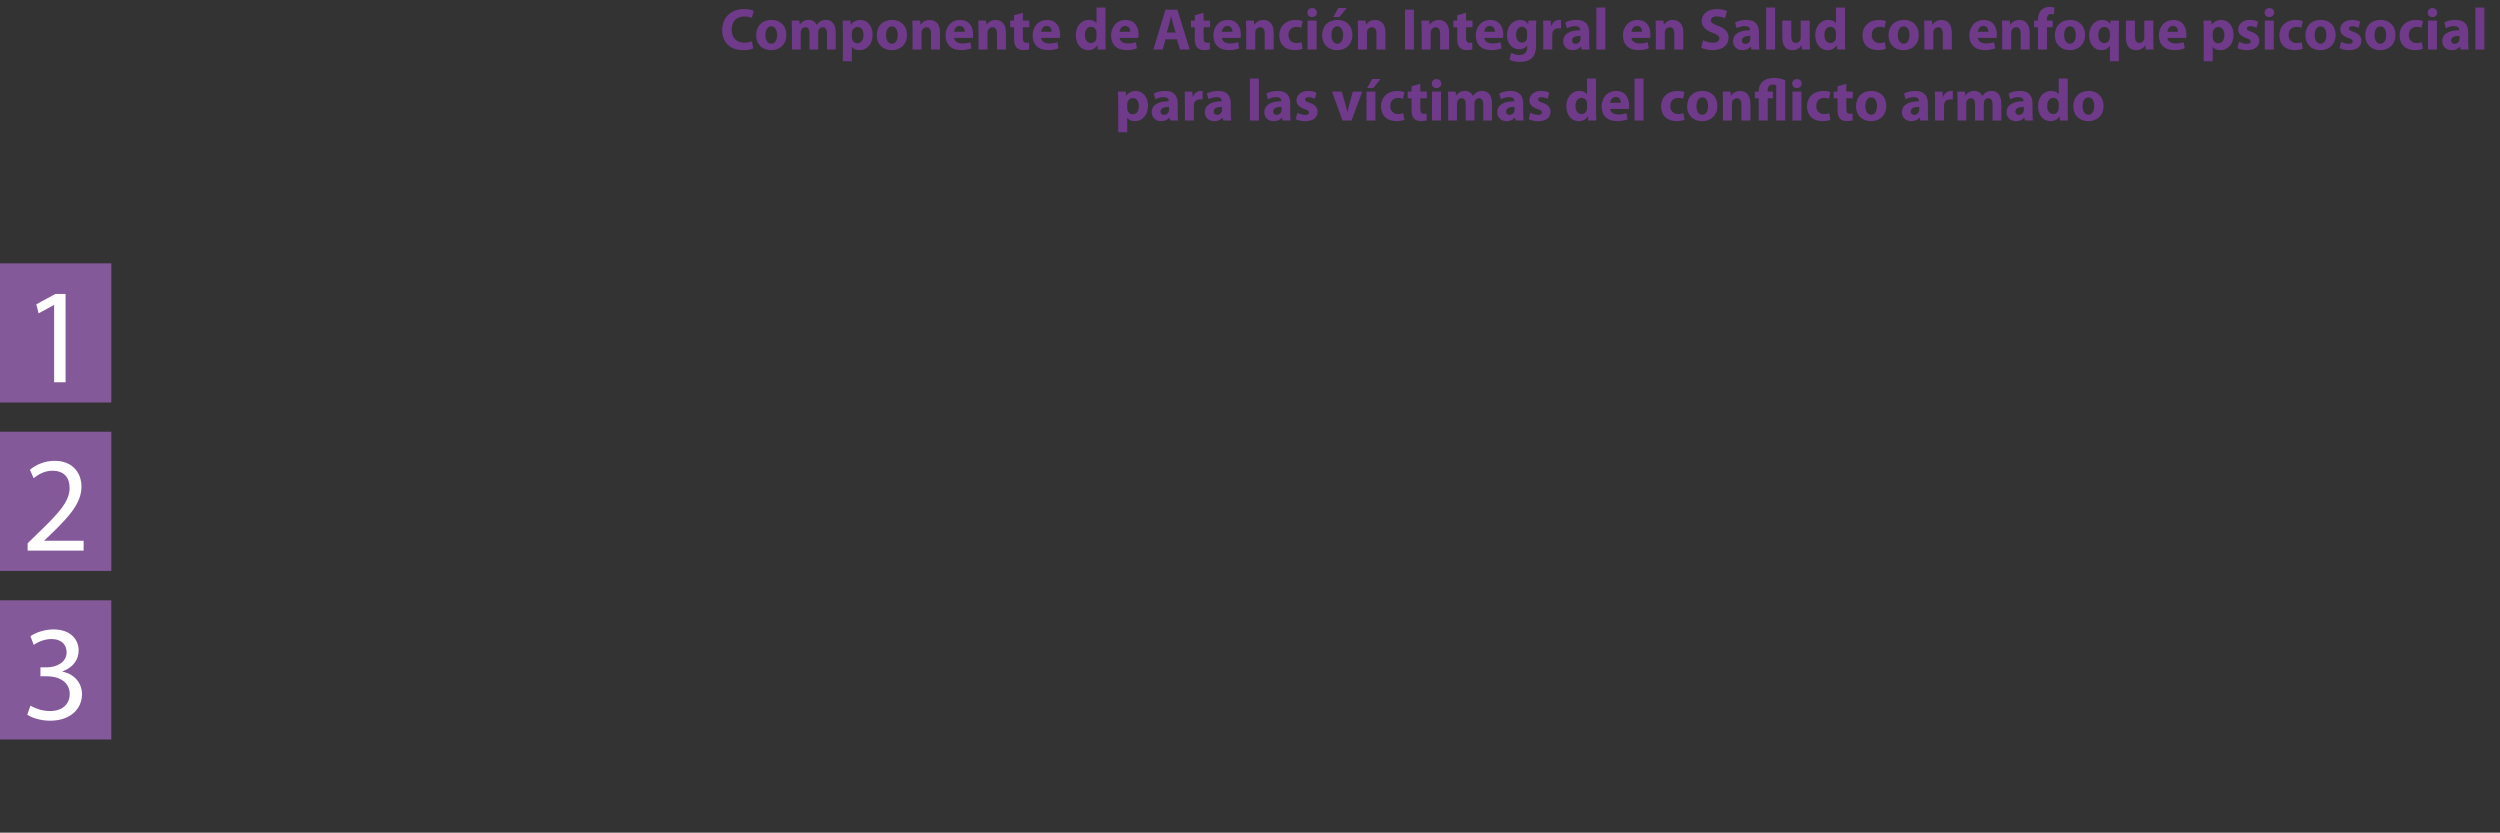 <?xml version="1.0" encoding="utf-8"?>
<!-- Generator: Adobe Illustrator 16.0.0, SVG Export Plug-In . SVG Version: 6.00 Build 0)  -->
<!DOCTYPE svg PUBLIC "-//W3C//DTD SVG 1.1//EN" "http://www.w3.org/Graphics/SVG/1.1/DTD/svg11.dtd">
<svg version="1.1" id="Capa_1" xmlns="http://www.w3.org/2000/svg" xmlns:xlink="http://www.w3.org/1999/xlink" x="0px" y="0px"
	 width="841.438px" height="280.253px" viewBox="0 0 841.438 280.253" enable-background="new 0 0 841.438 280.253"
	 xml:space="preserve">
<rect x="0" y="0" width="841.438" height="280.253" fill="#333333" stroke="none"/>
<g>
	<g>
		<g>
			<path fill="#6F3A89" d="M253.521,16.314c-0.538,0.259-1.812,0.577-3.425,0.577c-4.64,0-7.029-2.907-7.029-6.73
				c0-4.58,3.266-7.108,7.327-7.108c1.573,0,2.769,0.299,3.306,0.598l-0.637,2.389c-0.598-0.259-1.454-0.497-2.549-0.497
				c-2.39,0-4.262,1.453-4.262,4.44c0,2.688,1.593,4.381,4.281,4.381c0.937,0,1.932-0.18,2.549-0.438L253.521,16.314z"/>
			<path fill="#6F3A89" d="M264.676,11.694c0,3.564-2.528,5.197-5.137,5.197c-2.848,0-5.038-1.871-5.038-5.018
				c0-3.166,2.071-5.178,5.217-5.178C262.685,6.696,264.676,8.748,264.676,11.694z M257.627,11.794c0,1.673,0.697,2.928,1.991,2.928
				c1.195,0,1.932-1.175,1.932-2.947c0-1.434-0.558-2.907-1.932-2.907C258.185,8.867,257.627,10.36,257.627,11.794z"/>
			<path fill="#6F3A89" d="M266.552,10.042c0-1.215-0.04-2.23-0.08-3.106h2.569l0.119,1.314h0.06
				c0.418-0.638,1.295-1.554,2.947-1.554c1.274,0,2.25,0.657,2.668,1.673h0.04c0.379-0.518,0.797-0.916,1.274-1.194
				c0.538-0.299,1.135-0.479,1.852-0.479c1.872,0,3.286,1.314,3.286,4.242v5.734h-2.947v-5.297c0-1.414-0.458-2.23-1.434-2.23
				c-0.717,0-1.194,0.479-1.414,1.056c-0.06,0.219-0.1,0.518-0.1,0.776v5.695h-2.947v-5.476c0-1.215-0.438-2.052-1.413-2.052
				c-0.777,0-1.235,0.598-1.414,1.075c-0.1,0.239-0.119,0.519-0.119,0.777v5.675h-2.947V10.042z"/>
			<path fill="#6F3A89" d="M283.682,10.201c0-1.274-0.04-2.35-0.08-3.266h2.629l0.14,1.354h0.039
				c0.717-1.016,1.832-1.573,3.246-1.573c2.131,0,4.042,1.852,4.042,4.958c0,3.544-2.25,5.217-4.42,5.217
				c-1.175,0-2.091-0.478-2.529-1.115h-0.04v4.839h-3.026V10.201z M286.708,12.491c0,0.239,0.021,0.438,0.06,0.637
				c0.199,0.816,0.896,1.435,1.772,1.435c1.314,0,2.091-1.096,2.091-2.748c0-1.554-0.697-2.729-2.051-2.729
				c-0.856,0-1.613,0.638-1.812,1.533c-0.039,0.159-0.06,0.358-0.06,0.538V12.491z"/>
			<path fill="#6F3A89" d="M305.271,11.694c0,3.564-2.529,5.197-5.138,5.197c-2.848,0-5.038-1.871-5.038-5.018
				c0-3.166,2.071-5.178,5.217-5.178C303.279,6.696,305.271,8.748,305.271,11.694z M298.222,11.794c0,1.673,0.697,2.928,1.991,2.928
				c1.195,0,1.932-1.175,1.932-2.947c0-1.434-0.558-2.907-1.932-2.907C298.779,8.867,298.222,10.36,298.222,11.794z"/>
			<path fill="#6F3A89" d="M307.146,10.042c0-1.215-0.04-2.23-0.08-3.106h2.629l0.14,1.354h0.06
				c0.398-0.638,1.374-1.573,3.007-1.573c1.991,0,3.484,1.334,3.484,4.201v5.755h-3.026v-5.396c0-1.254-0.438-2.11-1.533-2.11
				c-0.837,0-1.335,0.577-1.554,1.135c-0.079,0.199-0.1,0.478-0.1,0.757v5.615h-3.026V10.042z"/>
			<path fill="#6F3A89" d="M321.149,12.77c0.079,1.255,1.334,1.853,2.747,1.853c1.036,0,1.872-0.14,2.688-0.418l0.398,2.051
				c-0.996,0.418-2.21,0.617-3.524,0.617c-3.306,0-5.197-1.912-5.197-4.958c0-2.47,1.533-5.197,4.918-5.197
				c3.146,0,4.342,2.449,4.342,4.858c0,0.518-0.061,0.976-0.1,1.194H321.149z M324.713,10.699c0-0.737-0.318-1.972-1.712-1.972
				c-1.274,0-1.792,1.175-1.872,1.972H324.713z"/>
			<path fill="#6F3A89" d="M329.337,10.042c0-1.215-0.04-2.23-0.08-3.106h2.629l0.14,1.354h0.06
				c0.398-0.638,1.374-1.573,3.007-1.573c1.991,0,3.484,1.334,3.484,4.201v5.755h-3.026v-5.396c0-1.254-0.438-2.11-1.533-2.11
				c-0.837,0-1.335,0.577-1.554,1.135c-0.079,0.199-0.1,0.478-0.1,0.757v5.615h-3.026V10.042z"/>
			<path fill="#6F3A89" d="M344.274,4.307v2.629h2.171v2.23h-2.171v3.524c0,1.175,0.299,1.712,1.195,1.712
				c0.418,0,0.617-0.02,0.896-0.079l0.021,2.29c-0.379,0.14-1.115,0.259-1.952,0.259c-0.976,0-1.792-0.339-2.29-0.836
				c-0.558-0.578-0.836-1.514-0.836-2.888V9.166h-1.294v-2.23h1.294V5.123L344.274,4.307z"/>
			<path fill="#6F3A89" d="M350.431,12.77c0.079,1.255,1.334,1.853,2.747,1.853c1.036,0,1.872-0.14,2.688-0.418l0.398,2.051
				c-0.996,0.418-2.21,0.617-3.524,0.617c-3.306,0-5.197-1.912-5.197-4.958c0-2.47,1.533-5.197,4.918-5.197
				c3.146,0,4.342,2.449,4.342,4.858c0,0.518-0.061,0.976-0.1,1.194H350.431z M353.994,10.699c0-0.737-0.318-1.972-1.712-1.972
				c-1.274,0-1.792,1.175-1.872,1.972H353.994z"/>
			<path fill="#6F3A89" d="M372.08,2.535v11.23c0,1.095,0.04,2.25,0.08,2.907h-2.688l-0.12-1.414h-0.06
				c-0.597,1.075-1.792,1.633-3.046,1.633c-2.311,0-4.162-1.971-4.162-4.998c-0.02-3.285,2.031-5.197,4.36-5.197
				c1.215,0,2.131,0.438,2.569,1.096h0.04V2.535H372.08z M369.054,11.058c0-0.159,0-0.379-0.04-0.558
				c-0.18-0.797-0.837-1.474-1.772-1.474c-1.394,0-2.091,1.234-2.091,2.768c0,1.653,0.816,2.688,2.071,2.688
				c0.876,0,1.593-0.598,1.771-1.453c0.04-0.22,0.061-0.458,0.061-0.697V11.058z"/>
			<path fill="#6F3A89" d="M376.844,12.77c0.079,1.255,1.334,1.853,2.747,1.853c1.036,0,1.872-0.14,2.688-0.418l0.398,2.051
				c-0.996,0.418-2.21,0.617-3.524,0.617c-3.306,0-5.197-1.912-5.197-4.958c0-2.47,1.533-5.197,4.918-5.197
				c3.146,0,4.342,2.449,4.342,4.858c0,0.518-0.061,0.976-0.1,1.194H376.844z M380.407,10.699c0-0.737-0.318-1.972-1.712-1.972
				c-1.274,0-1.792,1.175-1.872,1.972H380.407z"/>
			<path fill="#6F3A89" d="M392.28,13.228l-0.956,3.445h-3.126l4.082-13.421h3.982l4.182,13.421h-3.285l-1.036-3.445H392.28z
				 M395.686,10.958L394.85,8.11c-0.239-0.797-0.479-1.792-0.678-2.589h-0.04c-0.198,0.797-0.397,1.812-0.617,2.589l-0.796,2.848
				H395.686z"/>
			<path fill="#6F3A89" d="M405.107,4.307v2.629h2.171v2.23h-2.171v3.524c0,1.175,0.299,1.712,1.195,1.712
				c0.418,0,0.617-0.02,0.896-0.079l0.021,2.29c-0.379,0.14-1.115,0.259-1.952,0.259c-0.976,0-1.792-0.339-2.29-0.836
				c-0.557-0.578-0.836-1.514-0.836-2.888V9.166h-1.294v-2.23h1.294V5.123L405.107,4.307z"/>
			<path fill="#6F3A89" d="M411.264,12.77c0.079,1.255,1.334,1.853,2.747,1.853c1.036,0,1.872-0.14,2.688-0.418l0.398,2.051
				c-0.996,0.418-2.21,0.617-3.524,0.617c-3.306,0-5.197-1.912-5.197-4.958c0-2.47,1.533-5.197,4.918-5.197
				c3.146,0,4.342,2.449,4.342,4.858c0,0.518-0.061,0.976-0.1,1.194H411.264z M414.827,10.699c0-0.737-0.318-1.972-1.712-1.972
				c-1.274,0-1.792,1.175-1.872,1.972H414.827z"/>
			<path fill="#6F3A89" d="M419.451,10.042c0-1.215-0.04-2.23-0.08-3.106H422l0.14,1.354h0.06c0.398-0.638,1.374-1.573,3.007-1.573
				c1.991,0,3.484,1.334,3.484,4.201v5.755h-3.026v-5.396c0-1.254-0.438-2.11-1.533-2.11c-0.837,0-1.335,0.577-1.554,1.135
				c-0.079,0.199-0.1,0.478-0.1,0.757v5.615h-3.026V10.042z"/>
			<path fill="#6F3A89" d="M438.432,16.414c-0.537,0.259-1.553,0.458-2.708,0.458c-3.146,0-5.157-1.932-5.157-4.979
				c0-2.848,1.951-5.177,5.575-5.177c0.797,0,1.673,0.139,2.311,0.378l-0.479,2.25c-0.358-0.159-0.896-0.299-1.692-0.299
				c-1.593,0-2.629,1.136-2.608,2.729c0,1.772,1.194,2.728,2.668,2.728c0.717,0,1.274-0.119,1.732-0.318L438.432,16.414z"/>
			<path fill="#6F3A89" d="M443.233,4.228c0,0.836-0.617,1.514-1.633,1.514c-0.956,0-1.573-0.678-1.573-1.514
				c0-0.856,0.638-1.514,1.613-1.514S443.214,3.371,443.233,4.228z M440.107,16.673V6.936h3.026v9.737H440.107z"/>
			<path fill="#6F3A89" d="M455.184,11.694c0,3.564-2.529,5.197-5.138,5.197c-2.848,0-5.038-1.871-5.038-5.018
				c0-3.166,2.071-5.178,5.217-5.178C453.191,6.696,455.184,8.748,455.184,11.694z M448.134,11.794c0,1.673,0.697,2.928,1.991,2.928
				c1.195,0,1.932-1.175,1.932-2.947c0-1.434-0.558-2.907-1.932-2.907C448.691,8.867,448.134,10.36,448.134,11.794z M453.252,2.694
				l-2.43,3.026h-2.071l1.713-3.026H453.252z"/>
			<path fill="#6F3A89" d="M457.059,10.042c0-1.215-0.04-2.23-0.08-3.106h2.629l0.14,1.354h0.06
				c0.398-0.638,1.374-1.573,3.007-1.573c1.991,0,3.484,1.334,3.484,4.201v5.755h-3.026v-5.396c0-1.254-0.438-2.11-1.533-2.11
				c-0.837,0-1.335,0.577-1.554,1.135c-0.079,0.199-0.1,0.478-0.1,0.757v5.615h-3.026V10.042z"/>
			<path fill="#6F3A89" d="M475.901,3.252v13.421h-3.027V3.252H475.901z"/>
			<path fill="#6F3A89" d="M478.491,10.042c0-1.215-0.04-2.23-0.08-3.106h2.629l0.14,1.354h0.06
				c0.398-0.638,1.374-1.573,3.007-1.573c1.991,0,3.484,1.334,3.484,4.201v5.755h-3.026v-5.396c0-1.254-0.438-2.11-1.533-2.11
				c-0.837,0-1.335,0.577-1.554,1.135c-0.079,0.199-0.1,0.478-0.1,0.757v5.615h-3.026V10.042z"/>
			<path fill="#6F3A89" d="M493.429,4.307v2.629h2.171v2.23h-2.171v3.524c0,1.175,0.299,1.712,1.195,1.712
				c0.418,0,0.617-0.02,0.896-0.079l0.021,2.29c-0.379,0.14-1.115,0.259-1.952,0.259c-0.976,0-1.792-0.339-2.29-0.836
				c-0.558-0.578-0.836-1.514-0.836-2.888V9.166h-1.294v-2.23h1.294V5.123L493.429,4.307z"/>
			<path fill="#6F3A89" d="M499.585,12.77c0.079,1.255,1.334,1.853,2.747,1.853c1.036,0,1.872-0.14,2.688-0.418l0.398,2.051
				c-0.996,0.418-2.21,0.617-3.524,0.617c-3.306,0-5.197-1.912-5.197-4.958c0-2.47,1.533-5.197,4.918-5.197
				c3.146,0,4.342,2.449,4.342,4.858c0,0.518-0.061,0.976-0.1,1.194H499.585z M503.148,10.699c0-0.737-0.318-1.972-1.712-1.972
				c-1.274,0-1.792,1.175-1.872,1.972H503.148z"/>
			<path fill="#6F3A89" d="M516.992,15.259c0,1.872-0.379,3.405-1.494,4.381c-1.055,0.916-2.509,1.195-3.942,1.195
				c-1.294,0-2.629-0.259-3.505-0.737l0.598-2.31c0.617,0.358,1.673,0.736,2.827,0.736c1.435,0,2.529-0.757,2.529-2.568v-0.617
				h-0.04c-0.577,0.796-1.513,1.254-2.628,1.254c-2.41,0-4.122-1.951-4.122-4.739c0-3.146,2.011-5.137,4.421-5.137
				c1.334,0,2.17,0.577,2.668,1.394h0.04l0.1-1.175h2.628c-0.04,0.637-0.079,1.454-0.079,2.907V15.259z M513.965,10.898
				c0-0.18-0.02-0.379-0.06-0.558c-0.219-0.797-0.796-1.334-1.633-1.334c-1.115,0-1.991,0.995-1.991,2.768
				c0,1.453,0.717,2.589,1.972,2.589c0.796,0,1.413-0.518,1.612-1.215c0.08-0.239,0.1-0.558,0.1-0.816V10.898z"/>
			<path fill="#6F3A89" d="M519.425,10.142c0-1.434-0.021-2.37-0.08-3.206h2.589l0.119,1.792h0.08
				c0.498-1.434,1.673-2.031,2.629-2.031c0.278,0,0.418,0.021,0.637,0.06v2.848c-0.239-0.039-0.478-0.079-0.816-0.079
				c-1.115,0-1.872,0.597-2.071,1.533c-0.039,0.199-0.06,0.438-0.06,0.677v4.938h-3.026V10.142z"/>
			<path fill="#6F3A89" d="M534.88,14.323c0,0.916,0.04,1.812,0.159,2.35h-2.729l-0.179-0.976h-0.06
				c-0.638,0.776-1.633,1.194-2.788,1.194c-1.972,0-3.146-1.434-3.146-2.986c0-2.529,2.271-3.724,5.715-3.724v-0.12
				c0-0.537-0.278-1.274-1.771-1.274c-0.996,0-2.052,0.339-2.688,0.737l-0.558-1.952c0.677-0.378,2.011-0.876,3.783-0.876
				c3.246,0,4.262,1.912,4.262,4.222V14.323z M531.952,12.073c-1.593,0-2.827,0.378-2.827,1.533c0,0.776,0.518,1.154,1.194,1.154
				c0.737,0,1.374-0.497,1.573-1.114c0.04-0.159,0.06-0.339,0.06-0.519V12.073z"/>
			<path fill="#6F3A89" d="M537.293,2.535h3.026v14.138h-3.026V2.535z"/>
			<path fill="#6F3A89" d="M549.124,12.77c0.079,1.255,1.334,1.853,2.747,1.853c1.036,0,1.872-0.14,2.688-0.418l0.398,2.051
				c-0.996,0.418-2.21,0.617-3.524,0.617c-3.306,0-5.197-1.912-5.197-4.958c0-2.47,1.533-5.197,4.918-5.197
				c3.146,0,4.342,2.449,4.342,4.858c0,0.518-0.061,0.976-0.1,1.194H549.124z M552.688,10.699c0-0.737-0.318-1.972-1.712-1.972
				c-1.274,0-1.792,1.175-1.872,1.972H552.688z"/>
			<path fill="#6F3A89" d="M557.312,10.042c0-1.215-0.04-2.23-0.08-3.106h2.629L560,8.29h0.06c0.398-0.638,1.374-1.573,3.007-1.573
				c1.991,0,3.484,1.334,3.484,4.201v5.755h-3.026v-5.396c0-1.254-0.438-2.11-1.533-2.11c-0.837,0-1.335,0.577-1.554,1.135
				c-0.079,0.199-0.1,0.478-0.1,0.757v5.615h-3.026V10.042z"/>
			<path fill="#6F3A89" d="M573.207,13.547c0.796,0.418,2.07,0.836,3.365,0.836c1.394,0,2.131-0.577,2.131-1.453
				c0-0.837-0.638-1.314-2.251-1.872c-2.229-0.797-3.703-2.031-3.703-3.982c0-2.29,1.932-4.022,5.077-4.022
				c1.533,0,2.629,0.299,3.426,0.677l-0.678,2.43c-0.518-0.259-1.493-0.638-2.787-0.638c-1.314,0-1.952,0.617-1.952,1.295
				c0,0.855,0.737,1.234,2.489,1.892c2.37,0.876,3.465,2.11,3.465,4.002c0,2.25-1.713,4.162-5.396,4.162
				c-1.533,0-3.047-0.418-3.803-0.836L573.207,13.547z"/>
			<path fill="#6F3A89" d="M592.028,14.323c0,0.916,0.04,1.812,0.159,2.35h-2.729l-0.179-0.976h-0.06
				c-0.638,0.776-1.633,1.194-2.788,1.194c-1.972,0-3.146-1.434-3.146-2.986c0-2.529,2.271-3.724,5.715-3.724v-0.12
				c0-0.537-0.278-1.274-1.771-1.274c-0.996,0-2.052,0.339-2.688,0.737l-0.558-1.952c0.677-0.378,2.011-0.876,3.783-0.876
				c3.246,0,4.262,1.912,4.262,4.222V14.323z M589.101,12.073c-1.593,0-2.827,0.378-2.827,1.533c0,0.776,0.518,1.154,1.194,1.154
				c0.737,0,1.374-0.497,1.573-1.114c0.04-0.159,0.06-0.339,0.06-0.519V12.073z"/>
			<path fill="#6F3A89" d="M594.44,2.535h3.026v14.138h-3.026V2.535z"/>
			<path fill="#6F3A89" d="M609.098,13.547c0,1.274,0.04,2.31,0.079,3.126h-2.628l-0.14-1.374h-0.06
				c-0.378,0.598-1.294,1.593-3.047,1.593c-1.991,0-3.425-1.234-3.425-4.241V6.936h3.026v5.237c0,1.413,0.458,2.27,1.533,2.27
				c0.837,0,1.335-0.577,1.514-1.055c0.08-0.18,0.12-0.398,0.12-0.657V6.936h3.026V13.547z"/>
			<path fill="#6F3A89" d="M620.97,2.535v11.23c0,1.095,0.04,2.25,0.08,2.907h-2.688l-0.12-1.414h-0.06
				c-0.597,1.075-1.792,1.633-3.046,1.633c-2.311,0-4.162-1.971-4.162-4.998c-0.021-3.285,2.031-5.197,4.36-5.197
				c1.215,0,2.131,0.438,2.569,1.096h0.04V2.535H620.97z M617.943,11.058c0-0.159,0-0.379-0.04-0.558
				c-0.18-0.797-0.837-1.474-1.772-1.474c-1.394,0-2.091,1.234-2.091,2.768c0,1.653,0.816,2.688,2.071,2.688
				c0.876,0,1.593-0.598,1.771-1.453c0.04-0.22,0.061-0.458,0.061-0.697V11.058z"/>
			<path fill="#6F3A89" d="M634.734,16.414c-0.537,0.259-1.553,0.458-2.708,0.458c-3.146,0-5.157-1.932-5.157-4.979
				c0-2.848,1.951-5.177,5.575-5.177c0.797,0,1.673,0.139,2.311,0.378l-0.479,2.25c-0.358-0.159-0.896-0.299-1.692-0.299
				c-1.593,0-2.629,1.136-2.608,2.729c0,1.772,1.194,2.728,2.668,2.728c0.717,0,1.274-0.119,1.732-0.318L634.734,16.414z"/>
			<path fill="#6F3A89" d="M645.809,11.694c0,3.564-2.528,5.197-5.137,5.197c-2.848,0-5.038-1.871-5.038-5.018
				c0-3.166,2.071-5.178,5.217-5.178C643.817,6.696,645.809,8.748,645.809,11.694z M638.76,11.794c0,1.673,0.697,2.928,1.991,2.928
				c1.195,0,1.932-1.175,1.932-2.947c0-1.434-0.558-2.907-1.932-2.907C639.317,8.867,638.76,10.36,638.76,11.794z"/>
			<path fill="#6F3A89" d="M647.685,10.042c0-1.215-0.04-2.23-0.08-3.106h2.629l0.14,1.354h0.06
				c0.398-0.638,1.374-1.573,3.007-1.573c1.991,0,3.484,1.334,3.484,4.201v5.755h-3.026v-5.396c0-1.254-0.438-2.11-1.533-2.11
				c-0.837,0-1.335,0.577-1.554,1.135c-0.079,0.199-0.1,0.478-0.1,0.757v5.615h-3.026V10.042z"/>
			<path fill="#6F3A89" d="M665.711,12.77c0.079,1.255,1.334,1.853,2.747,1.853c1.036,0,1.872-0.14,2.688-0.418l0.398,2.051
				c-0.996,0.418-2.21,0.617-3.524,0.617c-3.306,0-5.197-1.912-5.197-4.958c0-2.47,1.533-5.197,4.918-5.197
				c3.146,0,4.342,2.449,4.342,4.858c0,0.518-0.061,0.976-0.1,1.194H665.711z M669.274,10.699c0-0.737-0.318-1.972-1.712-1.972
				c-1.274,0-1.792,1.175-1.872,1.972H669.274z"/>
			<path fill="#6F3A89" d="M673.898,10.042c0-1.215-0.04-2.23-0.08-3.106h2.629l0.14,1.354h0.06
				c0.398-0.638,1.374-1.573,3.007-1.573c1.991,0,3.484,1.334,3.484,4.201v5.755h-3.026v-5.396c0-1.254-0.438-2.11-1.533-2.11
				c-0.837,0-1.335,0.577-1.554,1.135c-0.079,0.199-0.1,0.478-0.1,0.757v5.615h-3.026V10.042z"/>
			<path fill="#6F3A89" d="M685.93,16.673V9.166h-1.295v-2.23h1.295V6.558c0-1.175,0.358-2.47,1.215-3.266
				c0.776-0.718,1.812-0.977,2.708-0.977c0.657,0,1.175,0.1,1.593,0.199l-0.119,2.33c-0.259-0.08-0.578-0.14-0.976-0.14
				c-0.996,0-1.414,0.776-1.414,1.732v0.498h1.951v2.23h-1.932v7.507H685.93z"/>
			<path fill="#6F3A89" d="M701.781,11.694c0,3.564-2.528,5.197-5.137,5.197c-2.848,0-5.038-1.871-5.038-5.018
				c0-3.166,2.071-5.178,5.217-5.178C699.79,6.696,701.781,8.748,701.781,11.694z M694.732,11.794c0,1.673,0.697,2.928,1.991,2.928
				c1.195,0,1.932-1.175,1.932-2.947c0-1.434-0.558-2.907-1.932-2.907C695.29,8.867,694.732,10.36,694.732,11.794z"/>
			<path fill="#6F3A89" d="M710.129,15.438h-0.04c-0.617,0.936-1.593,1.453-2.907,1.453c-2.111,0-4.022-1.871-4.022-4.958
				c0-3.505,2.21-5.237,4.301-5.237c1.255,0,2.171,0.458,2.729,1.374l0.04,0.021l0.079-1.155h2.907
				c-0.02,0.956-0.06,1.911-0.06,2.927v10.753h-3.026V15.438z M710.129,11.018c0-0.179-0.021-0.339-0.061-0.498
				c-0.159-0.776-0.816-1.453-1.752-1.453c-1.374,0-2.091,1.175-2.091,2.748c0,1.612,0.797,2.688,2.071,2.688
				c0.855,0,1.553-0.577,1.752-1.374c0.06-0.198,0.08-0.458,0.08-0.656V11.018z"/>
			<path fill="#6F3A89" d="M724.748,13.547c0,1.274,0.04,2.31,0.079,3.126h-2.628l-0.14-1.374H722
				c-0.378,0.598-1.294,1.593-3.047,1.593c-1.991,0-3.425-1.234-3.425-4.241V6.936h3.026v5.237c0,1.413,0.458,2.27,1.533,2.27
				c0.837,0,1.335-0.577,1.514-1.055c0.08-0.18,0.12-0.398,0.12-0.657V6.936h3.026V13.547z"/>
			<path fill="#6F3A89" d="M729.512,12.77c0.079,1.255,1.334,1.853,2.747,1.853c1.036,0,1.872-0.14,2.688-0.418l0.398,2.051
				c-0.996,0.418-2.21,0.617-3.524,0.617c-3.306,0-5.197-1.912-5.197-4.958c0-2.47,1.533-5.197,4.918-5.197
				c3.146,0,4.342,2.449,4.342,4.858c0,0.518-0.061,0.976-0.1,1.194H729.512z M733.075,10.699c0-0.737-0.318-1.972-1.712-1.972
				c-1.274,0-1.792,1.175-1.872,1.972H733.075z"/>
			<path fill="#6F3A89" d="M741.723,10.201c0-1.274-0.04-2.35-0.08-3.266h2.629l0.14,1.354h0.039
				c0.717-1.016,1.832-1.573,3.246-1.573c2.131,0,4.042,1.852,4.042,4.958c0,3.544-2.25,5.217-4.42,5.217
				c-1.175,0-2.091-0.478-2.529-1.115h-0.04v4.839h-3.026V10.201z M744.749,12.491c0,0.239,0.021,0.438,0.06,0.637
				c0.199,0.816,0.896,1.435,1.772,1.435c1.314,0,2.091-1.096,2.091-2.748c0-1.554-0.697-2.729-2.051-2.729
				c-0.856,0-1.613,0.638-1.812,1.533c-0.039,0.159-0.06,0.358-0.06,0.538V12.491z"/>
			<path fill="#6F3A89" d="M753.613,14.044c0.558,0.339,1.713,0.717,2.609,0.717c0.916,0,1.294-0.298,1.294-0.796
				c0-0.518-0.299-0.757-1.414-1.135c-2.031-0.678-2.808-1.772-2.787-2.928c0-1.832,1.553-3.206,3.962-3.206
				c1.136,0,2.131,0.279,2.729,0.578l-0.518,2.091c-0.438-0.239-1.295-0.558-2.111-0.558c-0.736,0-1.154,0.299-1.154,0.776
				s0.378,0.717,1.572,1.135c1.853,0.638,2.609,1.593,2.629,3.007c0,1.832-1.414,3.166-4.201,3.166c-1.274,0-2.41-0.299-3.146-0.696
				L753.613,14.044z"/>
			<path fill="#6F3A89" d="M765.405,4.228c0,0.836-0.617,1.514-1.633,1.514c-0.956,0-1.573-0.678-1.573-1.514
				c0-0.856,0.638-1.514,1.613-1.514S765.386,3.371,765.405,4.228z M762.279,16.673V6.936h3.026v9.737H762.279z"/>
			<path fill="#6F3A89" d="M775.044,16.414c-0.537,0.259-1.553,0.458-2.708,0.458c-3.146,0-5.157-1.932-5.157-4.979
				c0-2.848,1.951-5.177,5.575-5.177c0.797,0,1.673,0.139,2.311,0.378l-0.479,2.25c-0.358-0.159-0.896-0.299-1.692-0.299
				c-1.593,0-2.629,1.136-2.608,2.729c0,1.772,1.194,2.728,2.668,2.728c0.717,0,1.274-0.119,1.732-0.318L775.044,16.414z"/>
			<path fill="#6F3A89" d="M786.119,11.694c0,3.564-2.529,5.197-5.138,5.197c-2.848,0-5.038-1.871-5.038-5.018
				c0-3.166,2.071-5.178,5.217-5.178C784.127,6.696,786.119,8.748,786.119,11.694z M779.069,11.794c0,1.673,0.697,2.928,1.991,2.928
				c1.195,0,1.932-1.175,1.932-2.947c0-1.434-0.558-2.907-1.932-2.907C779.627,8.867,779.069,10.36,779.069,11.794z"/>
			<path fill="#6F3A89" d="M787.974,14.044c0.558,0.339,1.713,0.717,2.609,0.717c0.916,0,1.294-0.298,1.294-0.796
				c0-0.518-0.299-0.757-1.414-1.135c-2.031-0.678-2.808-1.772-2.787-2.928c0-1.832,1.553-3.206,3.962-3.206
				c1.136,0,2.131,0.279,2.729,0.578l-0.518,2.091c-0.438-0.239-1.295-0.558-2.111-0.558c-0.736,0-1.154,0.299-1.154,0.776
				s0.378,0.717,1.572,1.135c1.853,0.638,2.609,1.593,2.629,3.007c0,1.832-1.414,3.166-4.201,3.166c-1.274,0-2.41-0.299-3.146-0.696
				L787.974,14.044z"/>
			<path fill="#6F3A89" d="M806.258,11.694c0,3.564-2.529,5.197-5.138,5.197c-2.848,0-5.038-1.871-5.038-5.018
				c0-3.166,2.071-5.178,5.217-5.178C804.266,6.696,806.258,8.748,806.258,11.694z M799.208,11.794c0,1.673,0.697,2.928,1.991,2.928
				c1.195,0,1.932-1.175,1.932-2.947c0-1.434-0.558-2.907-1.932-2.907C799.766,8.867,799.208,10.36,799.208,11.794z"/>
			<path fill="#6F3A89" d="M815.5,16.414c-0.537,0.259-1.553,0.458-2.708,0.458c-3.146,0-5.157-1.932-5.157-4.979
				c0-2.848,1.951-5.177,5.575-5.177c0.797,0,1.673,0.139,2.311,0.378l-0.479,2.25c-0.358-0.159-0.896-0.299-1.692-0.299
				c-1.593,0-2.629,1.136-2.608,2.729c0,1.772,1.194,2.728,2.668,2.728c0.717,0,1.274-0.119,1.732-0.318L815.5,16.414z"/>
			<path fill="#6F3A89" d="M820.302,4.228c0,0.836-0.617,1.514-1.633,1.514c-0.956,0-1.573-0.678-1.573-1.514
				c0-0.856,0.638-1.514,1.613-1.514S820.282,3.371,820.302,4.228z M817.176,16.673V6.936h3.026v9.737H817.176z"/>
			<path fill="#6F3A89" d="M830.737,14.323c0,0.916,0.04,1.812,0.159,2.35h-2.729l-0.179-0.976h-0.06
				c-0.638,0.776-1.633,1.194-2.788,1.194c-1.972,0-3.146-1.434-3.146-2.986c0-2.529,2.271-3.724,5.715-3.724v-0.12
				c0-0.537-0.278-1.274-1.771-1.274c-0.996,0-2.052,0.339-2.688,0.737l-0.558-1.952c0.677-0.378,2.011-0.876,3.783-0.876
				c3.246,0,4.262,1.912,4.262,4.222V14.323z M827.81,12.073c-1.593,0-2.827,0.378-2.827,1.533c0,0.776,0.518,1.154,1.194,1.154
				c0.737,0,1.374-0.497,1.573-1.114c0.04-0.159,0.06-0.339,0.06-0.519V12.073z"/>
			<path fill="#6F3A89" d="M833.15,2.535h3.026v14.138h-3.026V2.535z"/>
			<path fill="#6F3A89" d="M376.366,34.104c0-1.274-0.04-2.35-0.08-3.266h2.629l0.14,1.354h0.039
				c0.717-1.016,1.832-1.573,3.246-1.573c2.131,0,4.042,1.852,4.042,4.958c0,3.544-2.25,5.217-4.42,5.217
				c-1.175,0-2.091-0.478-2.529-1.115h-0.04v4.839h-3.026V34.104z M379.393,36.395c0,0.239,0.021,0.438,0.06,0.637
				c0.199,0.816,0.896,1.435,1.772,1.435c1.314,0,2.091-1.096,2.091-2.748c0-1.554-0.697-2.729-2.051-2.729
				c-0.856,0-1.613,0.638-1.812,1.533c-0.039,0.159-0.06,0.358-0.06,0.538V36.395z"/>
			<path fill="#6F3A89" d="M396.382,38.227c0,0.916,0.04,1.812,0.159,2.35h-2.729l-0.179-0.976h-0.06
				c-0.638,0.776-1.633,1.194-2.788,1.194c-1.972,0-3.146-1.434-3.146-2.986c0-2.529,2.271-3.724,5.715-3.724v-0.12
				c0-0.537-0.278-1.274-1.771-1.274c-0.996,0-2.052,0.339-2.688,0.737l-0.558-1.952c0.677-0.378,2.011-0.876,3.783-0.876
				c3.246,0,4.262,1.912,4.262,4.222V38.227z M393.454,35.977c-1.593,0-2.827,0.378-2.827,1.533c0,0.776,0.518,1.155,1.194,1.155
				c0.737,0,1.374-0.498,1.573-1.115c0.04-0.16,0.06-0.339,0.06-0.519V35.977z"/>
			<path fill="#6F3A89" d="M398.795,34.045c0-1.434-0.021-2.37-0.08-3.206h2.589l0.119,1.792h0.08
				c0.498-1.434,1.673-2.031,2.629-2.031c0.278,0,0.418,0.021,0.637,0.06v2.848c-0.239-0.039-0.478-0.079-0.816-0.079
				c-1.115,0-1.872,0.597-2.071,1.533c-0.039,0.199-0.06,0.438-0.06,0.677v4.938h-3.026V34.045z"/>
			<path fill="#6F3A89" d="M414.25,38.227c0,0.916,0.04,1.812,0.159,2.35h-2.729l-0.179-0.976h-0.06
				c-0.638,0.776-1.633,1.194-2.788,1.194c-1.972,0-3.146-1.434-3.146-2.986c0-2.529,2.271-3.724,5.715-3.724v-0.12
				c0-0.537-0.278-1.274-1.771-1.274c-0.996,0-2.052,0.339-2.688,0.737l-0.558-1.952c0.677-0.378,2.011-0.876,3.783-0.876
				c3.246,0,4.262,1.912,4.262,4.222V38.227z M411.322,35.977c-1.593,0-2.827,0.378-2.827,1.533c0,0.776,0.518,1.155,1.194,1.155
				c0.737,0,1.374-0.498,1.573-1.115c0.04-0.16,0.06-0.339,0.06-0.519V35.977z"/>
			<path fill="#6F3A89" d="M420.687,26.438h3.026v14.138h-3.026V26.438z"/>
			<path fill="#6F3A89" d="M434.269,38.227c0,0.916,0.04,1.812,0.159,2.35h-2.729l-0.179-0.976h-0.06
				c-0.638,0.776-1.633,1.194-2.788,1.194c-1.972,0-3.146-1.434-3.146-2.986c0-2.529,2.271-3.724,5.715-3.724v-0.12
				c0-0.537-0.278-1.274-1.771-1.274c-0.996,0-2.052,0.339-2.688,0.737l-0.558-1.952c0.677-0.378,2.011-0.876,3.783-0.876
				c3.246,0,4.262,1.912,4.262,4.222V38.227z M431.341,35.977c-1.593,0-2.827,0.378-2.827,1.533c0,0.776,0.518,1.155,1.194,1.155
				c0.737,0,1.374-0.498,1.573-1.115c0.04-0.16,0.06-0.339,0.06-0.519V35.977z"/>
			<path fill="#6F3A89" d="M436.661,37.947c0.558,0.339,1.713,0.718,2.609,0.718c0.916,0,1.294-0.299,1.294-0.797
				c0-0.518-0.299-0.757-1.414-1.135c-2.031-0.678-2.808-1.772-2.787-2.928c0-1.832,1.553-3.206,3.962-3.206
				c1.136,0,2.131,0.279,2.729,0.578l-0.518,2.091c-0.438-0.239-1.295-0.558-2.111-0.558c-0.736,0-1.154,0.299-1.154,0.776
				s0.378,0.717,1.572,1.135c1.853,0.638,2.609,1.593,2.629,3.007c0,1.832-1.414,3.166-4.201,3.166c-1.274,0-2.41-0.299-3.146-0.696
				L436.661,37.947z"/>
			<path fill="#6F3A89" d="M451.6,30.839l1.314,4.521c0.238,0.836,0.398,1.593,0.558,2.369h0.06
				c0.159-0.796,0.318-1.533,0.537-2.369l1.255-4.521h3.187l-3.625,9.737h-3.026l-3.544-9.737H451.6z"/>
			<path fill="#6F3A89" d="M459.907,40.576v-9.737h3.026v9.737H459.907z M464.646,26.598l-2.43,3.026h-2.07l1.712-3.026H464.646z"/>
			<path fill="#6F3A89" d="M472.673,40.317c-0.537,0.259-1.553,0.458-2.708,0.458c-3.146,0-5.157-1.932-5.157-4.979
				c0-2.848,1.951-5.177,5.575-5.177c0.797,0,1.673,0.139,2.311,0.378l-0.479,2.25c-0.358-0.159-0.896-0.299-1.692-0.299
				c-1.593,0-2.629,1.136-2.608,2.729c0,1.772,1.194,2.728,2.668,2.728c0.717,0,1.274-0.119,1.732-0.318L472.673,40.317z"/>
			<path fill="#6F3A89" d="M478.052,28.21v2.629h2.171v2.23h-2.171v3.524c0,1.175,0.299,1.712,1.195,1.712
				c0.418,0,0.617-0.02,0.896-0.079l0.021,2.29c-0.379,0.14-1.115,0.259-1.952,0.259c-0.976,0-1.792-0.339-2.29-0.837
				c-0.558-0.577-0.836-1.513-0.836-2.887v-3.982h-1.294v-2.23h1.294v-1.812L478.052,28.21z"/>
			<path fill="#6F3A89" d="M485.103,28.131c0,0.836-0.617,1.514-1.633,1.514c-0.956,0-1.573-0.678-1.573-1.514
				c0-0.856,0.638-1.514,1.613-1.514S485.083,27.274,485.103,28.131z M481.977,40.576v-9.737h3.026v9.737H481.977z"/>
			<path fill="#6F3A89" d="M487.435,33.945c0-1.215-0.04-2.23-0.08-3.106h2.569l0.119,1.314h0.06
				c0.418-0.638,1.295-1.554,2.947-1.554c1.274,0,2.25,0.657,2.668,1.673h0.04c0.379-0.518,0.797-0.916,1.274-1.194
				c0.538-0.299,1.135-0.479,1.852-0.479c1.872,0,3.286,1.314,3.286,4.241v5.735h-2.947v-5.297c0-1.414-0.458-2.23-1.434-2.23
				c-0.717,0-1.194,0.479-1.414,1.056c-0.06,0.219-0.1,0.518-0.1,0.776v5.695h-2.947v-5.476c0-1.215-0.438-2.052-1.413-2.052
				c-0.777,0-1.235,0.598-1.414,1.075c-0.1,0.239-0.119,0.519-0.119,0.777v5.675h-2.947V33.945z"/>
			<path fill="#6F3A89" d="M512.669,38.227c0,0.916,0.04,1.812,0.159,2.35H510.1l-0.179-0.976h-0.06
				c-0.638,0.776-1.633,1.194-2.788,1.194c-1.972,0-3.146-1.434-3.146-2.986c0-2.529,2.271-3.724,5.715-3.724v-0.12
				c0-0.537-0.278-1.274-1.771-1.274c-0.996,0-2.052,0.339-2.688,0.737l-0.558-1.952c0.677-0.378,2.011-0.876,3.783-0.876
				c3.246,0,4.262,1.912,4.262,4.222V38.227z M509.741,35.977c-1.593,0-2.827,0.378-2.827,1.533c0,0.776,0.518,1.155,1.194,1.155
				c0.737,0,1.374-0.498,1.573-1.115c0.04-0.16,0.06-0.339,0.06-0.519V35.977z"/>
			<path fill="#6F3A89" d="M515.062,37.947c0.558,0.339,1.713,0.718,2.609,0.718c0.916,0,1.294-0.299,1.294-0.797
				c0-0.518-0.299-0.757-1.414-1.135c-2.031-0.678-2.808-1.772-2.787-2.928c0-1.832,1.553-3.206,3.962-3.206
				c1.136,0,2.131,0.279,2.729,0.578l-0.518,2.091c-0.438-0.239-1.295-0.558-2.111-0.558c-0.736,0-1.154,0.299-1.154,0.776
				s0.378,0.717,1.572,1.135c1.853,0.638,2.609,1.593,2.629,3.007c0,1.832-1.414,3.166-4.201,3.166c-1.274,0-2.41-0.299-3.146-0.696
				L515.062,37.947z"/>
			<path fill="#6F3A89" d="M537.189,26.438v11.23c0,1.095,0.04,2.25,0.08,2.907h-2.688l-0.12-1.414h-0.06
				c-0.597,1.075-1.792,1.633-3.046,1.633c-2.311,0-4.162-1.971-4.162-4.998c-0.02-3.285,2.031-5.197,4.36-5.197
				c1.215,0,2.131,0.438,2.569,1.096h0.04v-5.257H537.189z M534.163,34.961c0-0.159,0-0.379-0.04-0.558
				c-0.18-0.797-0.837-1.474-1.772-1.474c-1.394,0-2.091,1.234-2.091,2.768c0,1.653,0.816,2.688,2.071,2.688
				c0.876,0,1.593-0.598,1.771-1.453c0.04-0.22,0.061-0.458,0.061-0.697V34.961z"/>
			<path fill="#6F3A89" d="M541.952,36.673c0.079,1.255,1.334,1.853,2.747,1.853c1.036,0,1.872-0.14,2.688-0.418l0.398,2.051
				c-0.996,0.418-2.21,0.617-3.524,0.617c-3.306,0-5.197-1.912-5.197-4.958c0-2.47,1.533-5.197,4.918-5.197
				c3.146,0,4.342,2.449,4.342,4.858c0,0.518-0.061,0.976-0.1,1.194H541.952z M545.516,34.603c0-0.737-0.318-1.972-1.712-1.972
				c-1.274,0-1.792,1.175-1.872,1.972H545.516z"/>
			<path fill="#6F3A89" d="M550.14,26.438h3.026v14.138h-3.026V26.438z"/>
			<path fill="#6F3A89" d="M566.949,40.317c-0.537,0.259-1.553,0.458-2.708,0.458c-3.146,0-5.157-1.932-5.157-4.979
				c0-2.848,1.951-5.177,5.575-5.177c0.797,0,1.673,0.139,2.311,0.378l-0.479,2.25c-0.358-0.159-0.896-0.299-1.692-0.299
				c-1.593,0-2.629,1.136-2.608,2.729c0,1.772,1.194,2.728,2.668,2.728c0.717,0,1.274-0.119,1.732-0.318L566.949,40.317z"/>
			<path fill="#6F3A89" d="M578.023,35.598c0,3.564-2.529,5.197-5.138,5.197c-2.848,0-5.038-1.871-5.038-5.018
				c0-3.166,2.071-5.178,5.217-5.178C576.031,30.6,578.023,32.651,578.023,35.598z M570.974,35.697c0,1.673,0.697,2.928,1.991,2.928
				c1.195,0,1.932-1.175,1.932-2.947c0-1.434-0.558-2.907-1.932-2.907C571.531,32.771,570.974,34.264,570.974,35.697z"/>
			<path fill="#6F3A89" d="M579.899,33.945c0-1.215-0.04-2.23-0.08-3.106h2.629l0.14,1.354h0.06
				c0.398-0.638,1.374-1.573,3.007-1.573c1.991,0,3.484,1.334,3.484,4.201v5.755h-3.026V35.18c0-1.254-0.438-2.11-1.533-2.11
				c-0.837,0-1.335,0.577-1.554,1.135c-0.079,0.199-0.1,0.478-0.1,0.757v5.615h-3.026V33.945z"/>
			<path fill="#6F3A89" d="M591.931,40.576v-7.507h-1.295v-2.23h1.295v-0.418c0-1.115,0.537-2.35,1.474-3.106
				c0.956-0.757,2.15-1.096,3.703-1.096c1.454,0,2.769,0.299,3.744,0.816v13.541h-3.027V28.668
				c-0.219-0.119-0.597-0.198-1.154-0.198c-1.215,0-1.732,0.876-1.732,1.991v0.378h1.772v2.23h-1.753v7.507H591.931z"/>
			<path fill="#6F3A89" d="M606.41,28.131c0,0.836-0.617,1.514-1.633,1.514c-0.956,0-1.573-0.678-1.573-1.514
				c0-0.856,0.638-1.514,1.613-1.514S606.391,27.274,606.41,28.131z M603.284,40.576v-9.737h3.026v9.737H603.284z"/>
			<path fill="#6F3A89" d="M616.05,40.317c-0.537,0.259-1.553,0.458-2.708,0.458c-3.146,0-5.157-1.932-5.157-4.979
				c0-2.848,1.951-5.177,5.575-5.177c0.797,0,1.673,0.139,2.311,0.378l-0.479,2.25c-0.358-0.159-0.896-0.299-1.692-0.299
				c-1.593,0-2.629,1.136-2.608,2.729c0,1.772,1.194,2.728,2.668,2.728c0.717,0,1.274-0.119,1.732-0.318L616.05,40.317z"/>
			<path fill="#6F3A89" d="M621.429,28.21v2.629h2.171v2.23h-2.171v3.524c0,1.175,0.299,1.712,1.195,1.712
				c0.418,0,0.617-0.02,0.896-0.079l0.021,2.29c-0.379,0.14-1.115,0.259-1.952,0.259c-0.976,0-1.792-0.339-2.29-0.837
				c-0.558-0.577-0.836-1.513-0.836-2.887v-3.982h-1.294v-2.23h1.294v-1.812L621.429,28.21z"/>
			<path fill="#6F3A89" d="M634.873,35.598c0,3.564-2.529,5.197-5.138,5.197c-2.848,0-5.038-1.871-5.038-5.018
				c0-3.166,2.071-5.178,5.217-5.178C632.881,30.6,634.873,32.651,634.873,35.598z M627.823,35.697c0,1.673,0.697,2.928,1.991,2.928
				c1.195,0,1.932-1.175,1.932-2.947c0-1.434-0.558-2.907-1.932-2.907C628.381,32.771,627.823,34.264,627.823,35.697z"/>
			<path fill="#6F3A89" d="M648.876,38.227c0,0.916,0.04,1.812,0.159,2.35h-2.729l-0.179-0.976h-0.06
				c-0.638,0.776-1.633,1.194-2.788,1.194c-1.972,0-3.146-1.434-3.146-2.986c0-2.529,2.271-3.724,5.715-3.724v-0.12
				c0-0.537-0.278-1.274-1.771-1.274c-0.996,0-2.052,0.339-2.688,0.737l-0.558-1.952c0.677-0.378,2.011-0.876,3.783-0.876
				c3.246,0,4.262,1.912,4.262,4.222V38.227z M645.948,35.977c-1.593,0-2.827,0.378-2.827,1.533c0,0.776,0.518,1.155,1.194,1.155
				c0.737,0,1.374-0.498,1.573-1.115c0.04-0.16,0.06-0.339,0.06-0.519V35.977z"/>
			<path fill="#6F3A89" d="M651.289,34.045c0-1.434-0.021-2.37-0.08-3.206h2.589l0.119,1.792h0.08
				c0.498-1.434,1.673-2.031,2.629-2.031c0.278,0,0.418,0.021,0.637,0.06v2.848c-0.239-0.039-0.478-0.079-0.816-0.079
				c-1.115,0-1.872,0.597-2.071,1.533c-0.039,0.199-0.06,0.438-0.06,0.677v4.938h-3.026V34.045z"/>
			<path fill="#6F3A89" d="M658.858,33.945c0-1.215-0.04-2.23-0.08-3.106h2.569l0.119,1.314h0.06
				c0.418-0.638,1.295-1.554,2.947-1.554c1.274,0,2.25,0.657,2.668,1.673h0.04c0.379-0.518,0.797-0.916,1.274-1.194
				c0.538-0.299,1.135-0.479,1.852-0.479c1.872,0,3.286,1.314,3.286,4.241v5.735h-2.947v-5.297c0-1.414-0.458-2.23-1.434-2.23
				c-0.717,0-1.194,0.479-1.414,1.056c-0.06,0.219-0.1,0.518-0.1,0.776v5.695h-2.947v-5.476c0-1.215-0.438-2.052-1.413-2.052
				c-0.777,0-1.235,0.598-1.414,1.075c-0.1,0.239-0.119,0.519-0.119,0.777v5.675h-2.947V33.945z"/>
			<path fill="#6F3A89" d="M684.093,38.227c0,0.916,0.04,1.812,0.159,2.35h-2.729l-0.179-0.976h-0.06
				c-0.638,0.776-1.633,1.194-2.788,1.194c-1.972,0-3.146-1.434-3.146-2.986c0-2.529,2.271-3.724,5.715-3.724v-0.12
				c0-0.537-0.278-1.274-1.771-1.274c-0.996,0-2.052,0.339-2.688,0.737l-0.558-1.952c0.677-0.378,2.011-0.876,3.783-0.876
				c3.246,0,4.262,1.912,4.262,4.222V38.227z M681.165,35.977c-1.593,0-2.827,0.378-2.827,1.533c0,0.776,0.518,1.155,1.194,1.155
				c0.737,0,1.374-0.498,1.573-1.115c0.04-0.16,0.06-0.339,0.06-0.519V35.977z"/>
			<path fill="#6F3A89" d="M695.944,26.438v11.23c0,1.095,0.04,2.25,0.08,2.907h-2.688l-0.12-1.414h-0.06
				c-0.597,1.075-1.792,1.633-3.046,1.633c-2.311,0-4.162-1.971-4.162-4.998c-0.021-3.285,2.031-5.197,4.36-5.197
				c1.215,0,2.131,0.438,2.569,1.096h0.04v-5.257H695.944z M692.918,34.961c0-0.159,0-0.379-0.04-0.558
				c-0.18-0.797-0.837-1.474-1.772-1.474c-1.394,0-2.091,1.234-2.091,2.768c0,1.653,0.816,2.688,2.071,2.688
				c0.876,0,1.593-0.598,1.771-1.453c0.04-0.22,0.061-0.458,0.061-0.697V34.961z"/>
			<path fill="#6F3A89" d="M707.996,35.598c0,3.564-2.529,5.197-5.138,5.197c-2.848,0-5.038-1.871-5.038-5.018
				c0-3.166,2.071-5.178,5.217-5.178C706.004,30.6,707.996,32.651,707.996,35.598z M700.946,35.697c0,1.673,0.697,2.928,1.991,2.928
				c1.195,0,1.932-1.175,1.932-2.947c0-1.434-0.558-2.907-1.932-2.907C701.504,32.771,700.946,34.264,700.946,35.697z"/>
		</g>
	</g>
	<g>
		<rect y="88.633" fill="#83599A" width="37.461" height="46.845"/>
		<rect y="145.304" fill="#83599A" width="37.46" height="46.847"/>
		<g>
			<path fill="#FFFFFF" d="M18.215,102.681h-0.091l-5.134,2.789l-0.771-3.063l6.45-3.476h3.407v29.725h-3.861V102.681z"/>
		</g>
		<g>
			<path fill="#FFFFFF" d="M9.296,185.327v-2.47l3.135-3.063c7.54-7.226,10.993-11.067,10.993-15.549
				c0-3.018-1.408-5.808-5.814-5.808c-2.681,0-4.906,1.372-6.27,2.516l-1.271-2.836c1.999-1.691,4.951-3.018,8.312-3.018
				c6.36,0,9.04,4.39,9.04,8.643c0,5.487-3.952,9.924-10.176,15.96l-2.316,2.195v0.092h13.219v3.338H9.296z"/>
		</g>
		<rect y="202.047" fill="#83599A" width="37.463" height="46.846"/>
		<g>
			<path fill="#FFFFFF" d="M10.252,237.498c1.136,0.687,3.725,1.829,6.541,1.829c5.088,0,6.724-3.246,6.678-5.762
				c-0.045-4.161-3.771-5.945-7.632-5.945h-2.226v-3.018h2.226c2.907,0,6.587-1.51,6.587-5.03c0-2.378-1.499-4.482-5.179-4.482
				c-2.361,0-4.633,1.052-5.905,1.967l-1.09-2.927c1.59-1.144,4.588-2.286,7.768-2.286c5.814,0,8.449,3.476,8.449,7.088
				c0,3.109-1.862,5.716-5.451,7.042v0.092c3.634,0.687,6.541,3.43,6.587,7.592c0,4.756-3.725,8.917-10.766,8.917
				c-3.316,0-6.224-1.052-7.677-2.012L10.252,237.498z"/>
		</g>
	</g>
</g>
</svg>
